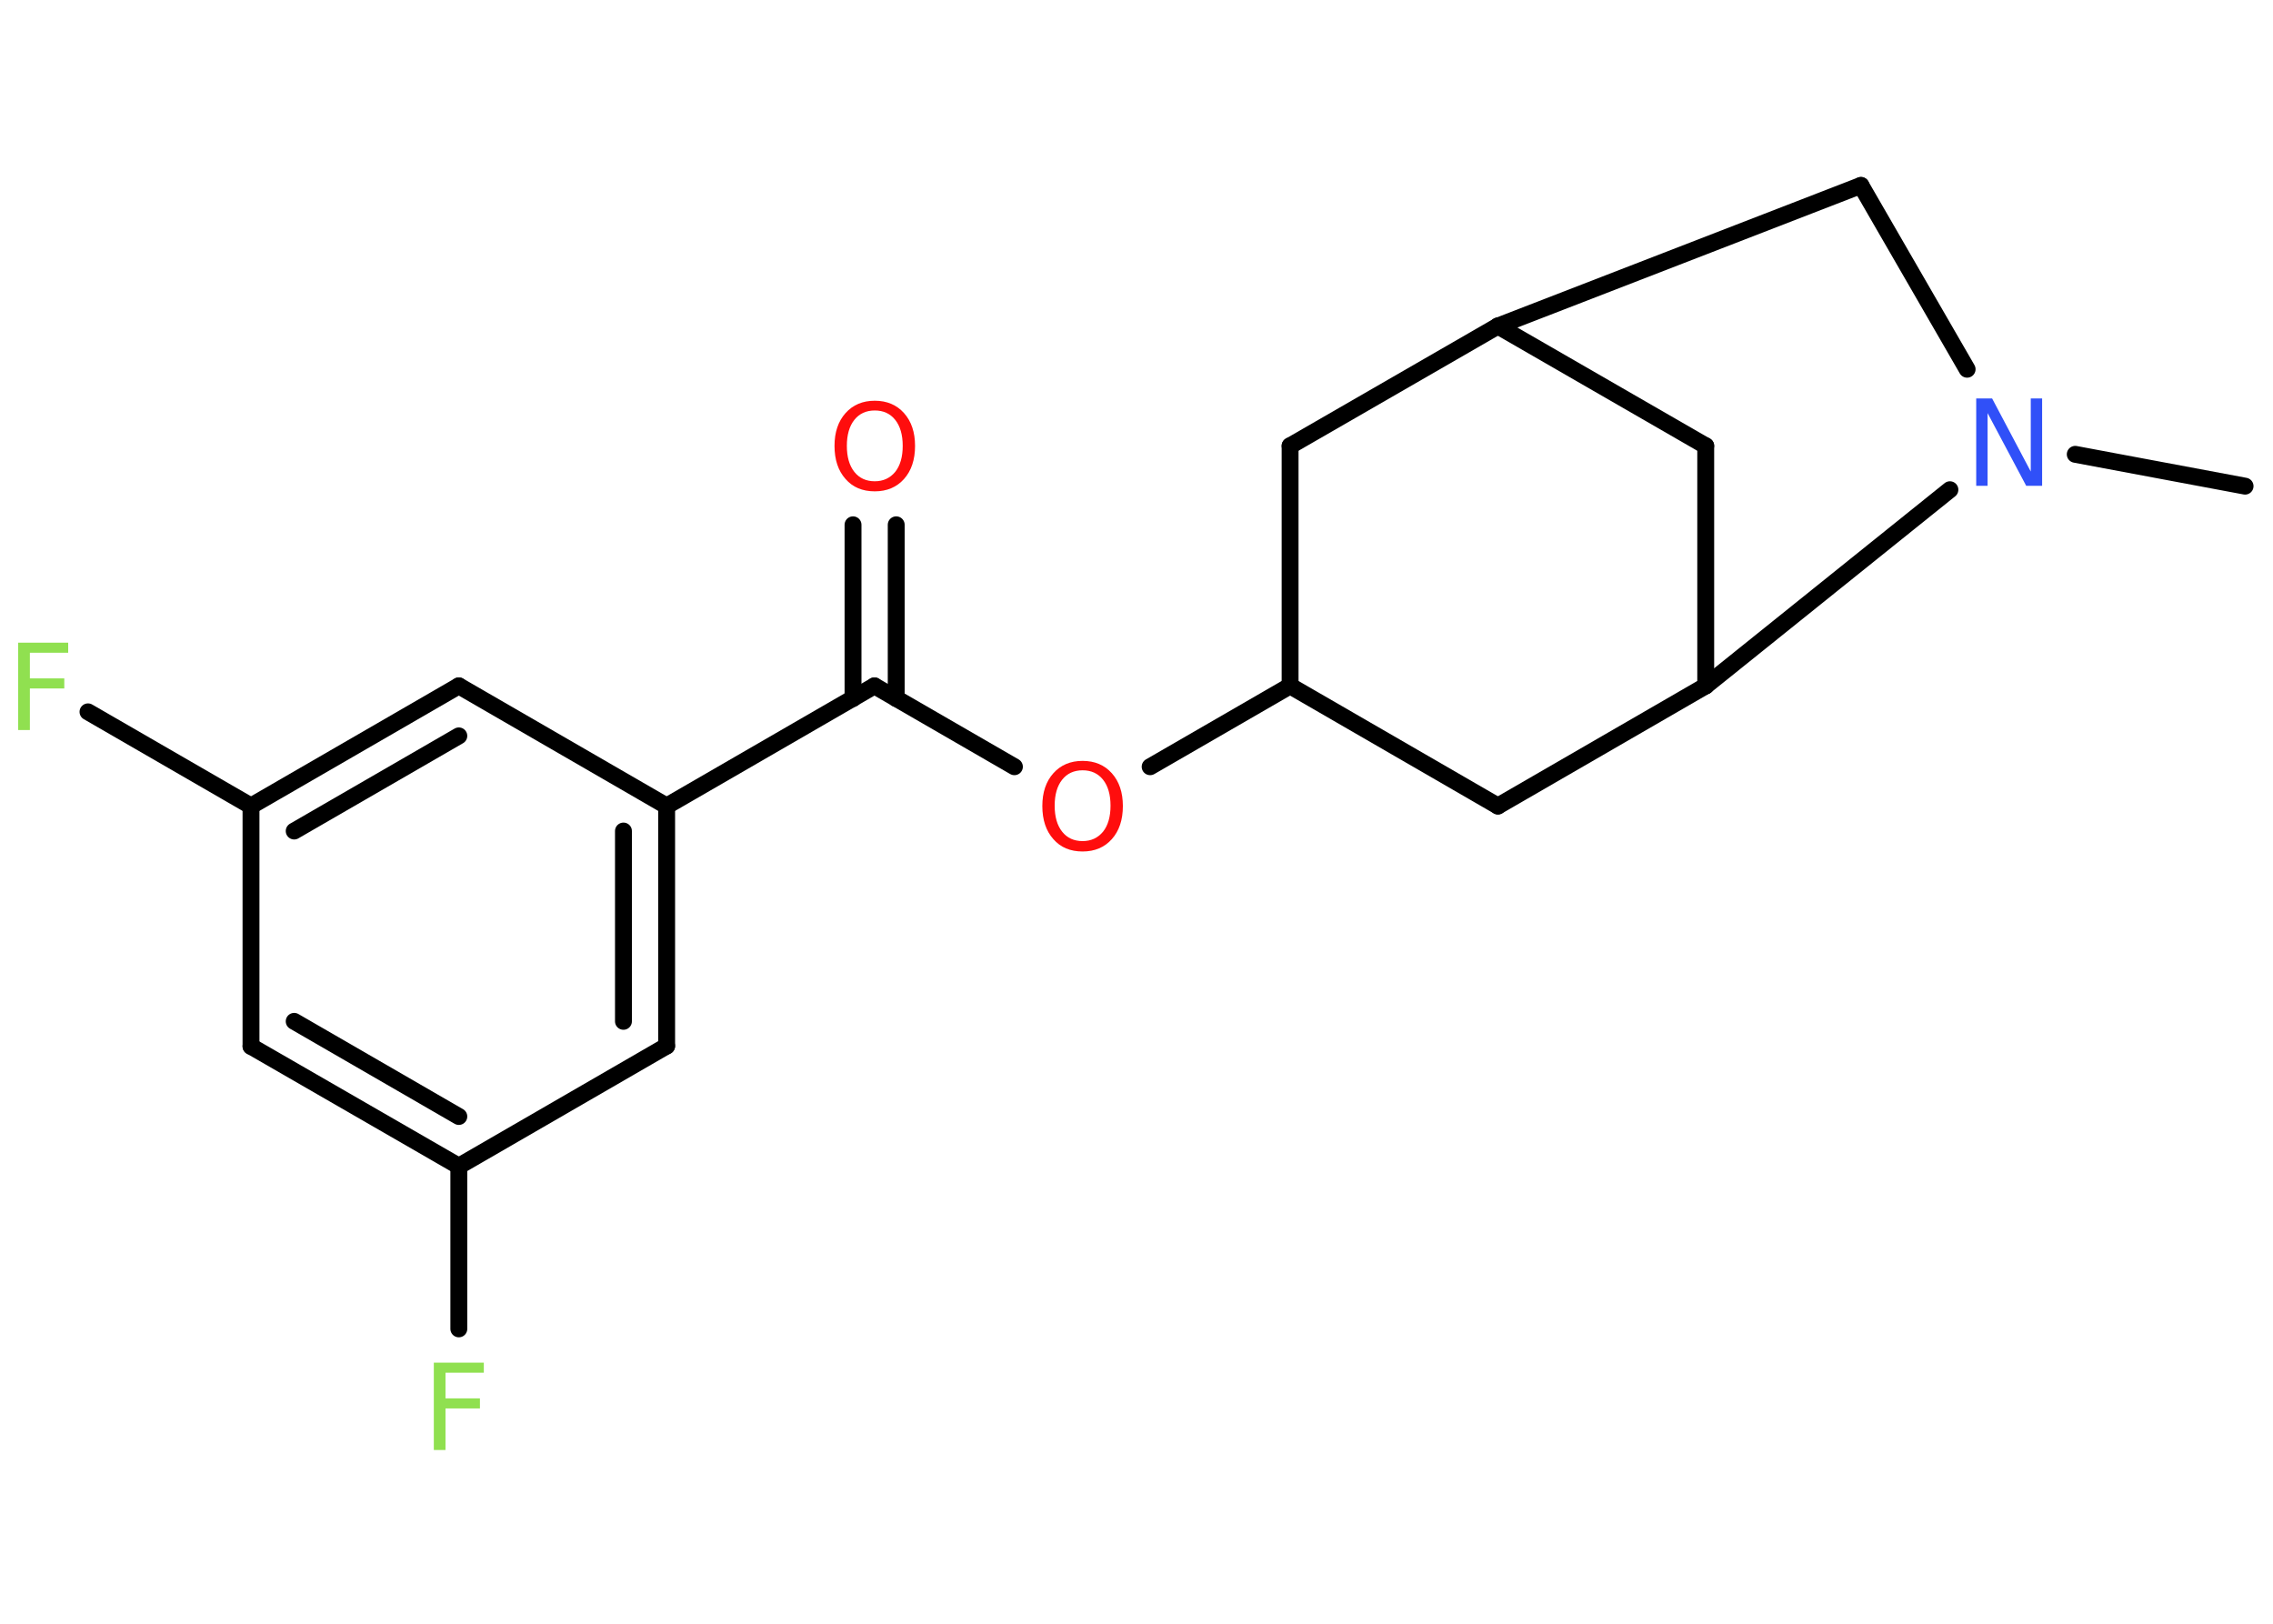 <?xml version='1.0' encoding='UTF-8'?>
<!DOCTYPE svg PUBLIC "-//W3C//DTD SVG 1.1//EN" "http://www.w3.org/Graphics/SVG/1.1/DTD/svg11.dtd">
<svg version='1.2' xmlns='http://www.w3.org/2000/svg' xmlns:xlink='http://www.w3.org/1999/xlink' width='70.0mm' height='50.0mm' viewBox='0 0 70.0 50.0'>
  <desc>Generated by the Chemistry Development Kit (http://github.com/cdk)</desc>
  <g stroke-linecap='round' stroke-linejoin='round' stroke='#000000' stroke-width='.52' fill='#90E050'>
    <rect x='.0' y='.0' width='70.0' height='50.0' fill='#FFFFFF' stroke='none'/>
    <g id='mol1' class='mol'>
      <line id='mol1bnd1' class='bond' x1='69.14' y1='14.97' x2='63.91' y2='13.99'/>
      <line id='mol1bnd2' class='bond' x1='60.58' y1='11.37' x2='57.31' y2='5.71'/>
      <line id='mol1bnd3' class='bond' x1='57.31' y1='5.71' x2='46.13' y2='10.04'/>
      <line id='mol1bnd4' class='bond' x1='46.13' y1='10.04' x2='39.73' y2='13.73'/>
      <line id='mol1bnd5' class='bond' x1='39.73' y1='13.73' x2='39.73' y2='21.12'/>
      <line id='mol1bnd6' class='bond' x1='39.73' y1='21.12' x2='35.42' y2='23.61'/>
      <line id='mol1bnd7' class='bond' x1='31.24' y1='23.61' x2='26.93' y2='21.12'/>
      <g id='mol1bnd8' class='bond'>
        <line x1='26.27' y1='21.51' x2='26.27' y2='16.16'/>
        <line x1='27.6' y1='21.51' x2='27.6' y2='16.16'/>
      </g>
      <line id='mol1bnd9' class='bond' x1='26.93' y1='21.12' x2='20.53' y2='24.82'/>
      <g id='mol1bnd10' class='bond'>
        <line x1='20.53' y1='32.21' x2='20.53' y2='24.82'/>
        <line x1='19.2' y1='31.45' x2='19.2' y2='25.59'/>
      </g>
      <line id='mol1bnd11' class='bond' x1='20.53' y1='32.21' x2='14.13' y2='35.91'/>
      <line id='mol1bnd12' class='bond' x1='14.13' y1='35.91' x2='14.13' y2='40.92'/>
      <g id='mol1bnd13' class='bond'>
        <line x1='7.73' y1='32.22' x2='14.13' y2='35.91'/>
        <line x1='9.06' y1='31.45' x2='14.13' y2='34.38'/>
      </g>
      <line id='mol1bnd14' class='bond' x1='7.73' y1='32.22' x2='7.73' y2='24.82'/>
      <line id='mol1bnd15' class='bond' x1='7.73' y1='24.82' x2='2.71' y2='21.92'/>
      <g id='mol1bnd16' class='bond'>
        <line x1='14.13' y1='21.12' x2='7.73' y2='24.82'/>
        <line x1='14.13' y1='22.66' x2='9.06' y2='25.59'/>
      </g>
      <line id='mol1bnd17' class='bond' x1='20.53' y1='24.82' x2='14.13' y2='21.12'/>
      <line id='mol1bnd18' class='bond' x1='39.73' y1='21.12' x2='46.13' y2='24.82'/>
      <line id='mol1bnd19' class='bond' x1='46.13' y1='24.82' x2='52.53' y2='21.12'/>
      <line id='mol1bnd20' class='bond' x1='60.05' y1='15.08' x2='52.53' y2='21.12'/>
      <line id='mol1bnd21' class='bond' x1='52.53' y1='21.12' x2='52.53' y2='13.73'/>
      <line id='mol1bnd22' class='bond' x1='46.13' y1='10.04' x2='52.53' y2='13.73'/>
      <path id='mol1atm2' class='atom' d='M60.86 12.27h.49l1.19 2.25v-2.25h.35v2.69h-.49l-1.19 -2.24v2.24h-.35v-2.69z' stroke='none' fill='#3050F8'/>
      <path id='mol1atm7' class='atom' d='M33.34 23.72q-.4 .0 -.63 .29q-.23 .29 -.23 .8q.0 .51 .23 .8q.23 .29 .63 .29q.39 .0 .63 -.29q.23 -.29 .23 -.8q.0 -.51 -.23 -.8q-.23 -.29 -.63 -.29zM33.34 23.43q.56 .0 .9 .38q.34 .38 .34 1.01q.0 .64 -.34 1.02q-.34 .38 -.9 .38q-.57 .0 -.9 -.38q-.34 -.38 -.34 -1.02q.0 -.63 .34 -1.01q.34 -.38 .9 -.38z' stroke='none' fill='#FF0D0D'/>
      <path id='mol1atm9' class='atom' d='M26.94 12.64q-.4 .0 -.63 .29q-.23 .29 -.23 .8q.0 .51 .23 .8q.23 .29 .63 .29q.39 .0 .63 -.29q.23 -.29 .23 -.8q.0 -.51 -.23 -.8q-.23 -.29 -.63 -.29zM26.94 12.34q.56 .0 .9 .38q.34 .38 .34 1.01q.0 .64 -.34 1.02q-.34 .38 -.9 .38q-.57 .0 -.9 -.38q-.34 -.38 -.34 -1.02q.0 -.63 .34 -1.01q.34 -.38 .9 -.38z' stroke='none' fill='#FF0D0D'/>
      <path id='mol1atm13' class='atom' d='M13.36 41.96h1.54v.31h-1.18v.79h1.06v.31h-1.06v1.28h-.36v-2.69z' stroke='none'/>
      <path id='mol1atm16' class='atom' d='M.56 19.79h1.54v.31h-1.18v.79h1.06v.31h-1.06v1.28h-.36v-2.69z' stroke='none'/>
    </g>
  </g>
</svg>
